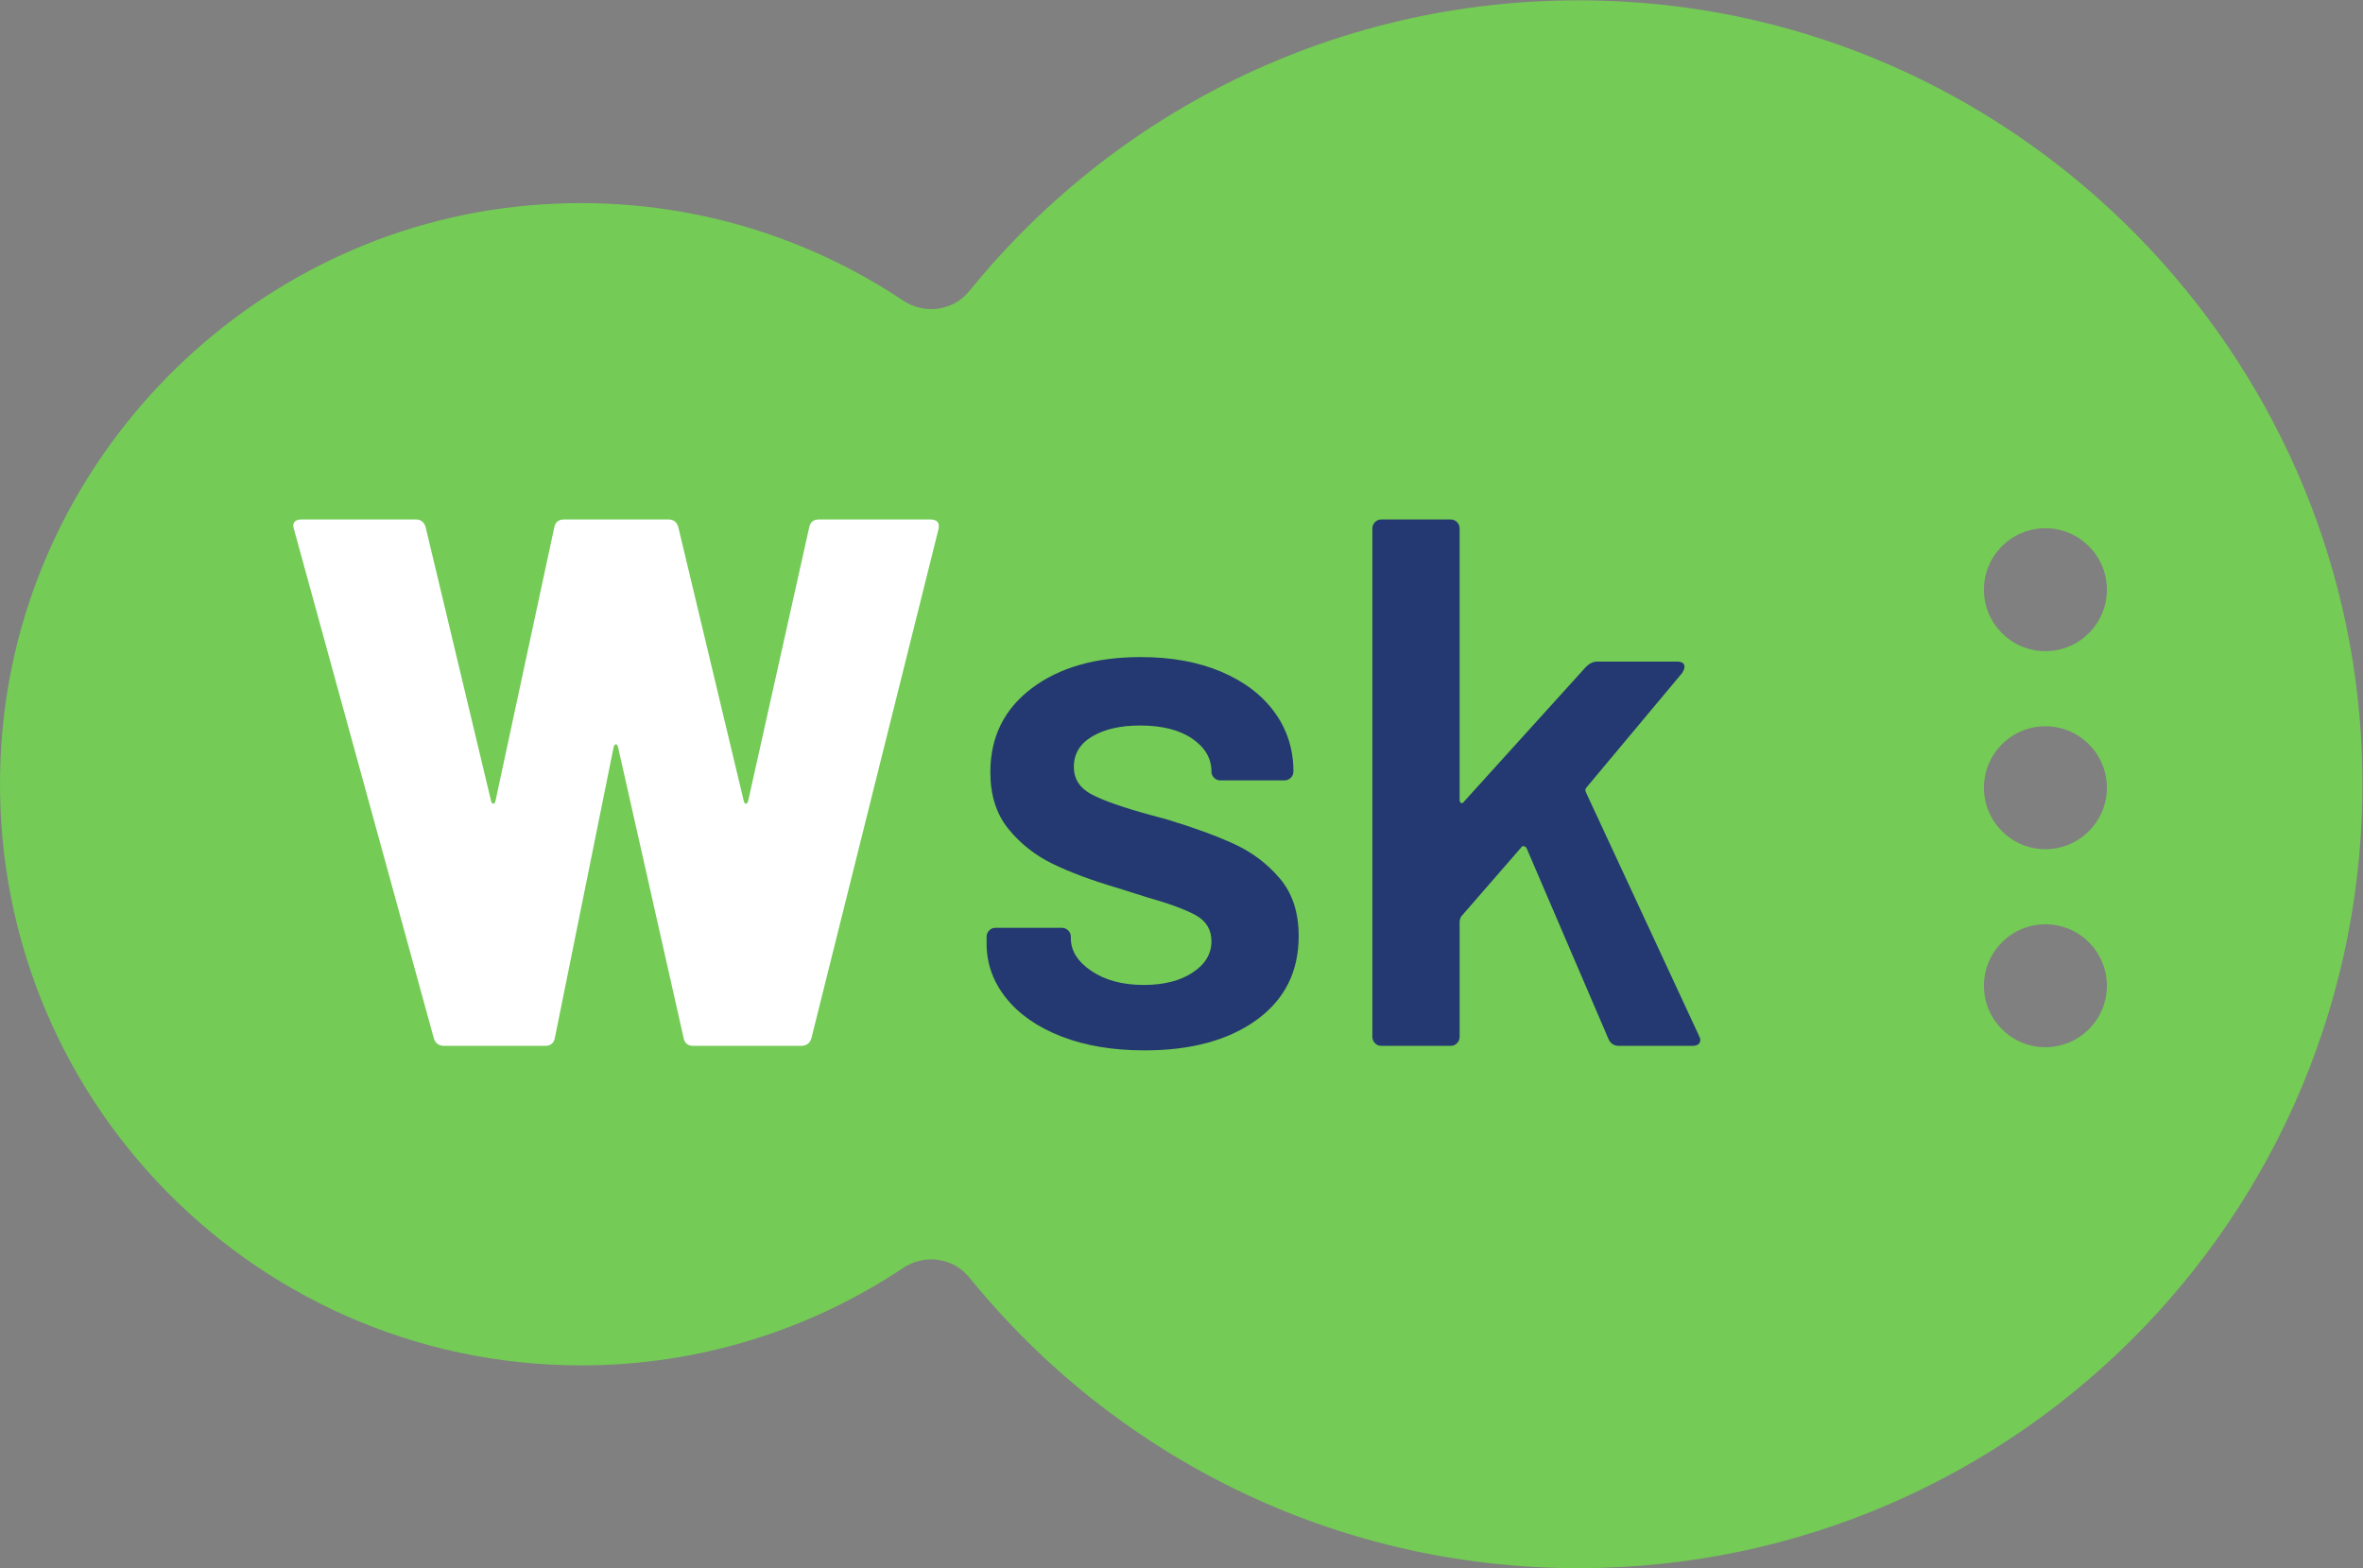 <?xml version="1.0" encoding="UTF-8" standalone="no"?>
<svg
   xmlns:dc="http://purl.org/dc/elements/1.1/"
   xmlns:cc="http://creativecommons.org/ns#"
   xmlns:rdf="http://www.w3.org/1999/02/22-rdf-syntax-ns#"
   xmlns:svg="http://www.w3.org/2000/svg"
   xmlns="http://www.w3.org/2000/svg"
   viewBox="0 0 232.04 154"
   height="154"
   width="232.04"
   xml:space="preserve"
   id="svg2"
   version="1.1"><rect x="0" y="0" width="232.04" height="154" fill="#808080" stroke="none"/><defs
     id="defs6" /><g
     transform="matrix(1.333,0,0,-1.333,0,154)"
     id="g10"><g
       transform="scale(0.1)"
       id="g12"><path
         id="path14"
         style="fill:#74cb56;fill-opacity:1;fill-rule:nonzero;stroke:none"
         d="m 1506.78,675.578 c -25.01,0 -45.28,20.274 -45.28,45.277 0,25.004 20.27,45.274 45.28,45.274 25,0 45.27,-20.27 45.27,-45.274 0,-25.003 -20.27,-45.277 -45.27,-45.277 z m 0,-145.89 c -25.01,0 -45.28,20.273 -45.28,45.285 0,25 20.27,45.273 45.28,45.273 25,0 45.27,-20.273 45.27,-45.273 0,-25.012 -20.27,-45.285 -45.27,-45.285 z m 0,-145.887 c -25.01,0 -45.28,20.273 -45.28,45.281 0,25 20.27,45.273 45.28,45.273 25,0 45.27,-20.273 45.27,-45.273 0,-25.008 -20.27,-45.281 -45.27,-45.281 z m 233.08,217.031 c -11.57,294.113 -247.44,535.388 -541.25,553.128 -195.62,11.82 -371.684,-73.9 -484.481,-213.019 -11.992,-14.793 -33.07,-17.586 -48.914,-7.015 C 587.59,985.699 492.16,1012.86 389.984,1004 181.957,985.941 15.258,815.918 1.027,607.598 -16.051,357.551 181.73,149.398 428.129,149.398 c 87.711,0 169.203,26.454 237.078,71.727 15.859,10.574 36.938,7.762 48.945,-7.043 C 820.023,83.531 981.609,0 1162.79,0 c 326.69,0 590.03,271.262 577.07,600.832" /><path
         id="path16"
         style="fill:#ffffff;fill-opacity:1;fill-rule:nonzero;stroke:none"
         d="m 319.605,390.332 -103.039,375.055 -0.558,2.215 c 0,3.328 2.027,4.992 6.097,4.992 h 84.208 c 3.691,0 6.093,-1.856 7.199,-5.543 l 48.199,-201.66 c 0.363,-1.473 0.918,-2.215 1.66,-2.215 0.738,0 1.289,0.742 1.664,2.215 l 43.215,201.105 c 0.73,4.063 3.129,6.098 7.195,6.098 h 77.008 c 3.692,0 6.094,-1.856 7.203,-5.543 l 48.199,-201.66 c 0.36,-1.473 0.918,-2.215 1.665,-2.215 0.734,0 1.289,0.742 1.66,2.215 l 44.867,201.105 c 0.742,4.063 3.141,6.098 7.203,6.098 h 81.996 c 5.168,0 7.203,-2.414 6.094,-7.207 L 597.715,390.332 c -1.11,-3.699 -3.703,-5.535 -7.762,-5.535 h -79.219 c -4.066,0 -6.464,2.019 -7.203,6.094 l -48.195,213.836 c -0.367,1.476 -0.93,2.218 -1.66,2.218 -0.742,0 -1.301,-0.742 -1.664,-2.218 L 408.797,390.891 c -0.742,-4.075 -3.141,-6.094 -7.199,-6.094 h -74.231 c -4.074,0 -6.652,1.836 -7.762,5.535" /><path
         id="path18"
         style="fill:#243871;fill-opacity:1;fill-rule:nonzero;stroke:none"
         d="m 781.918,391.719 c -17.551,6.828 -31.125,16.25 -40.723,28.254 -9.605,12 -14.398,25.39 -14.398,40.164 v 4.992 c 0,1.836 0.633,3.406 1.937,4.707 1.289,1.289 2.856,1.934 4.711,1.934 h 48.746 c 1.844,0 3.411,-0.645 4.707,-1.934 1.293,-1.301 1.942,-2.871 1.942,-4.707 v -1.113 c 0,-9.239 5.074,-17.266 15.234,-24.102 10.156,-6.836 22.992,-10.246 38.5,-10.246 14.77,0 26.778,3.047 36.02,9.141 9.215,6.093 13.836,13.75 13.836,22.988 0,8.496 -3.782,14.863 -11.348,19.113 -7.578,4.246 -19.855,8.77 -36.848,13.574 l -21.046,6.649 c -18.84,5.539 -34.723,11.445 -47.641,17.726 -12.938,6.278 -23.824,14.864 -32.688,25.762 -8.867,10.887 -13.3,24.832 -13.3,41.824 0,25.852 10.156,46.442 30.472,61.774 20.305,15.32 47.09,22.992 80.328,22.992 22.528,0 42.286,-3.602 59.278,-10.801 16.98,-7.211 30.097,-17.176 39.336,-29.922 9.226,-12.738 13.847,-27.234 13.847,-43.484 0,-1.856 -0.652,-3.418 -1.941,-4.707 -1.289,-1.309 -2.863,-1.945 -4.707,-1.945 h -47.094 c -1.844,0 -3.418,0.636 -4.703,1.945 -1.301,1.289 -1.945,2.851 -1.945,4.707 0,9.598 -4.707,17.637 -14.121,24.094 -9.414,6.461 -22.254,9.699 -38.496,9.699 -14.411,0 -26.137,-2.688 -35.184,-8.031 -9.059,-5.364 -13.57,-12.844 -13.57,-22.442 0,-8.859 4.328,-15.605 13.015,-20.226 8.672,-4.618 23.176,-9.688 43.489,-15.235 l 12.191,-3.308 c 19.57,-5.918 36.008,-11.926 49.305,-18.02 13.293,-6.082 24.562,-14.59 33.789,-25.476 9.23,-10.899 13.847,-25.02 13.847,-42.383 0,-26.231 -10.34,-46.809 -31.015,-61.77 -20.692,-14.949 -48.203,-22.441 -82.551,-22.441 -23.27,0 -43.672,3.418 -61.211,10.254" /><path
         id="path20"
         style="fill:#243871;fill-opacity:1;fill-rule:nonzero;stroke:none"
         d="m 1012.93,386.738 c -1.3,1.289 -1.95,2.852 -1.95,4.707 v 374.496 c 0,1.844 0.65,3.414 1.95,4.707 1.29,1.297 2.85,1.946 4.7,1.946 h 50.98 c 1.84,0 3.4,-0.649 4.71,-1.946 1.29,-1.293 1.93,-2.863 1.93,-4.707 V 565.949 c 0,-1.105 0.36,-1.855 1.11,-2.219 0.74,-0.371 1.47,0 2.21,1.114 l 89.76,99.164 c 2.58,2.578 5.34,3.879 8.3,3.879 h 58.72 c 3.69,0 5.55,-1.301 5.55,-3.879 0,-1.106 -0.57,-2.59 -1.66,-4.434 l -70.37,-84.203 c -1.1,-1.113 -1.29,-2.41 -0.54,-3.875 l 83.1,-178.945 c 0.73,-1.485 1.1,-2.59 1.1,-3.321 0,-2.968 -2.02,-4.433 -6.09,-4.433 h -53.74 c -3.7,0 -6.29,1.66 -7.76,4.98 L 1124.56,530.5 c -0.37,0.73 -1.03,1.191 -1.94,1.387 -0.92,0.176 -1.58,-0.098 -1.94,-0.84 l -44.32,-50.969 c -0.75,-1.473 -1.11,-2.773 -1.11,-3.875 v -84.758 c 0,-1.855 -0.64,-3.418 -1.93,-4.707 -1.31,-1.308 -2.87,-1.941 -4.71,-1.941 h -50.98 c -1.85,0 -3.41,0.633 -4.7,1.941" /></g></g></svg>